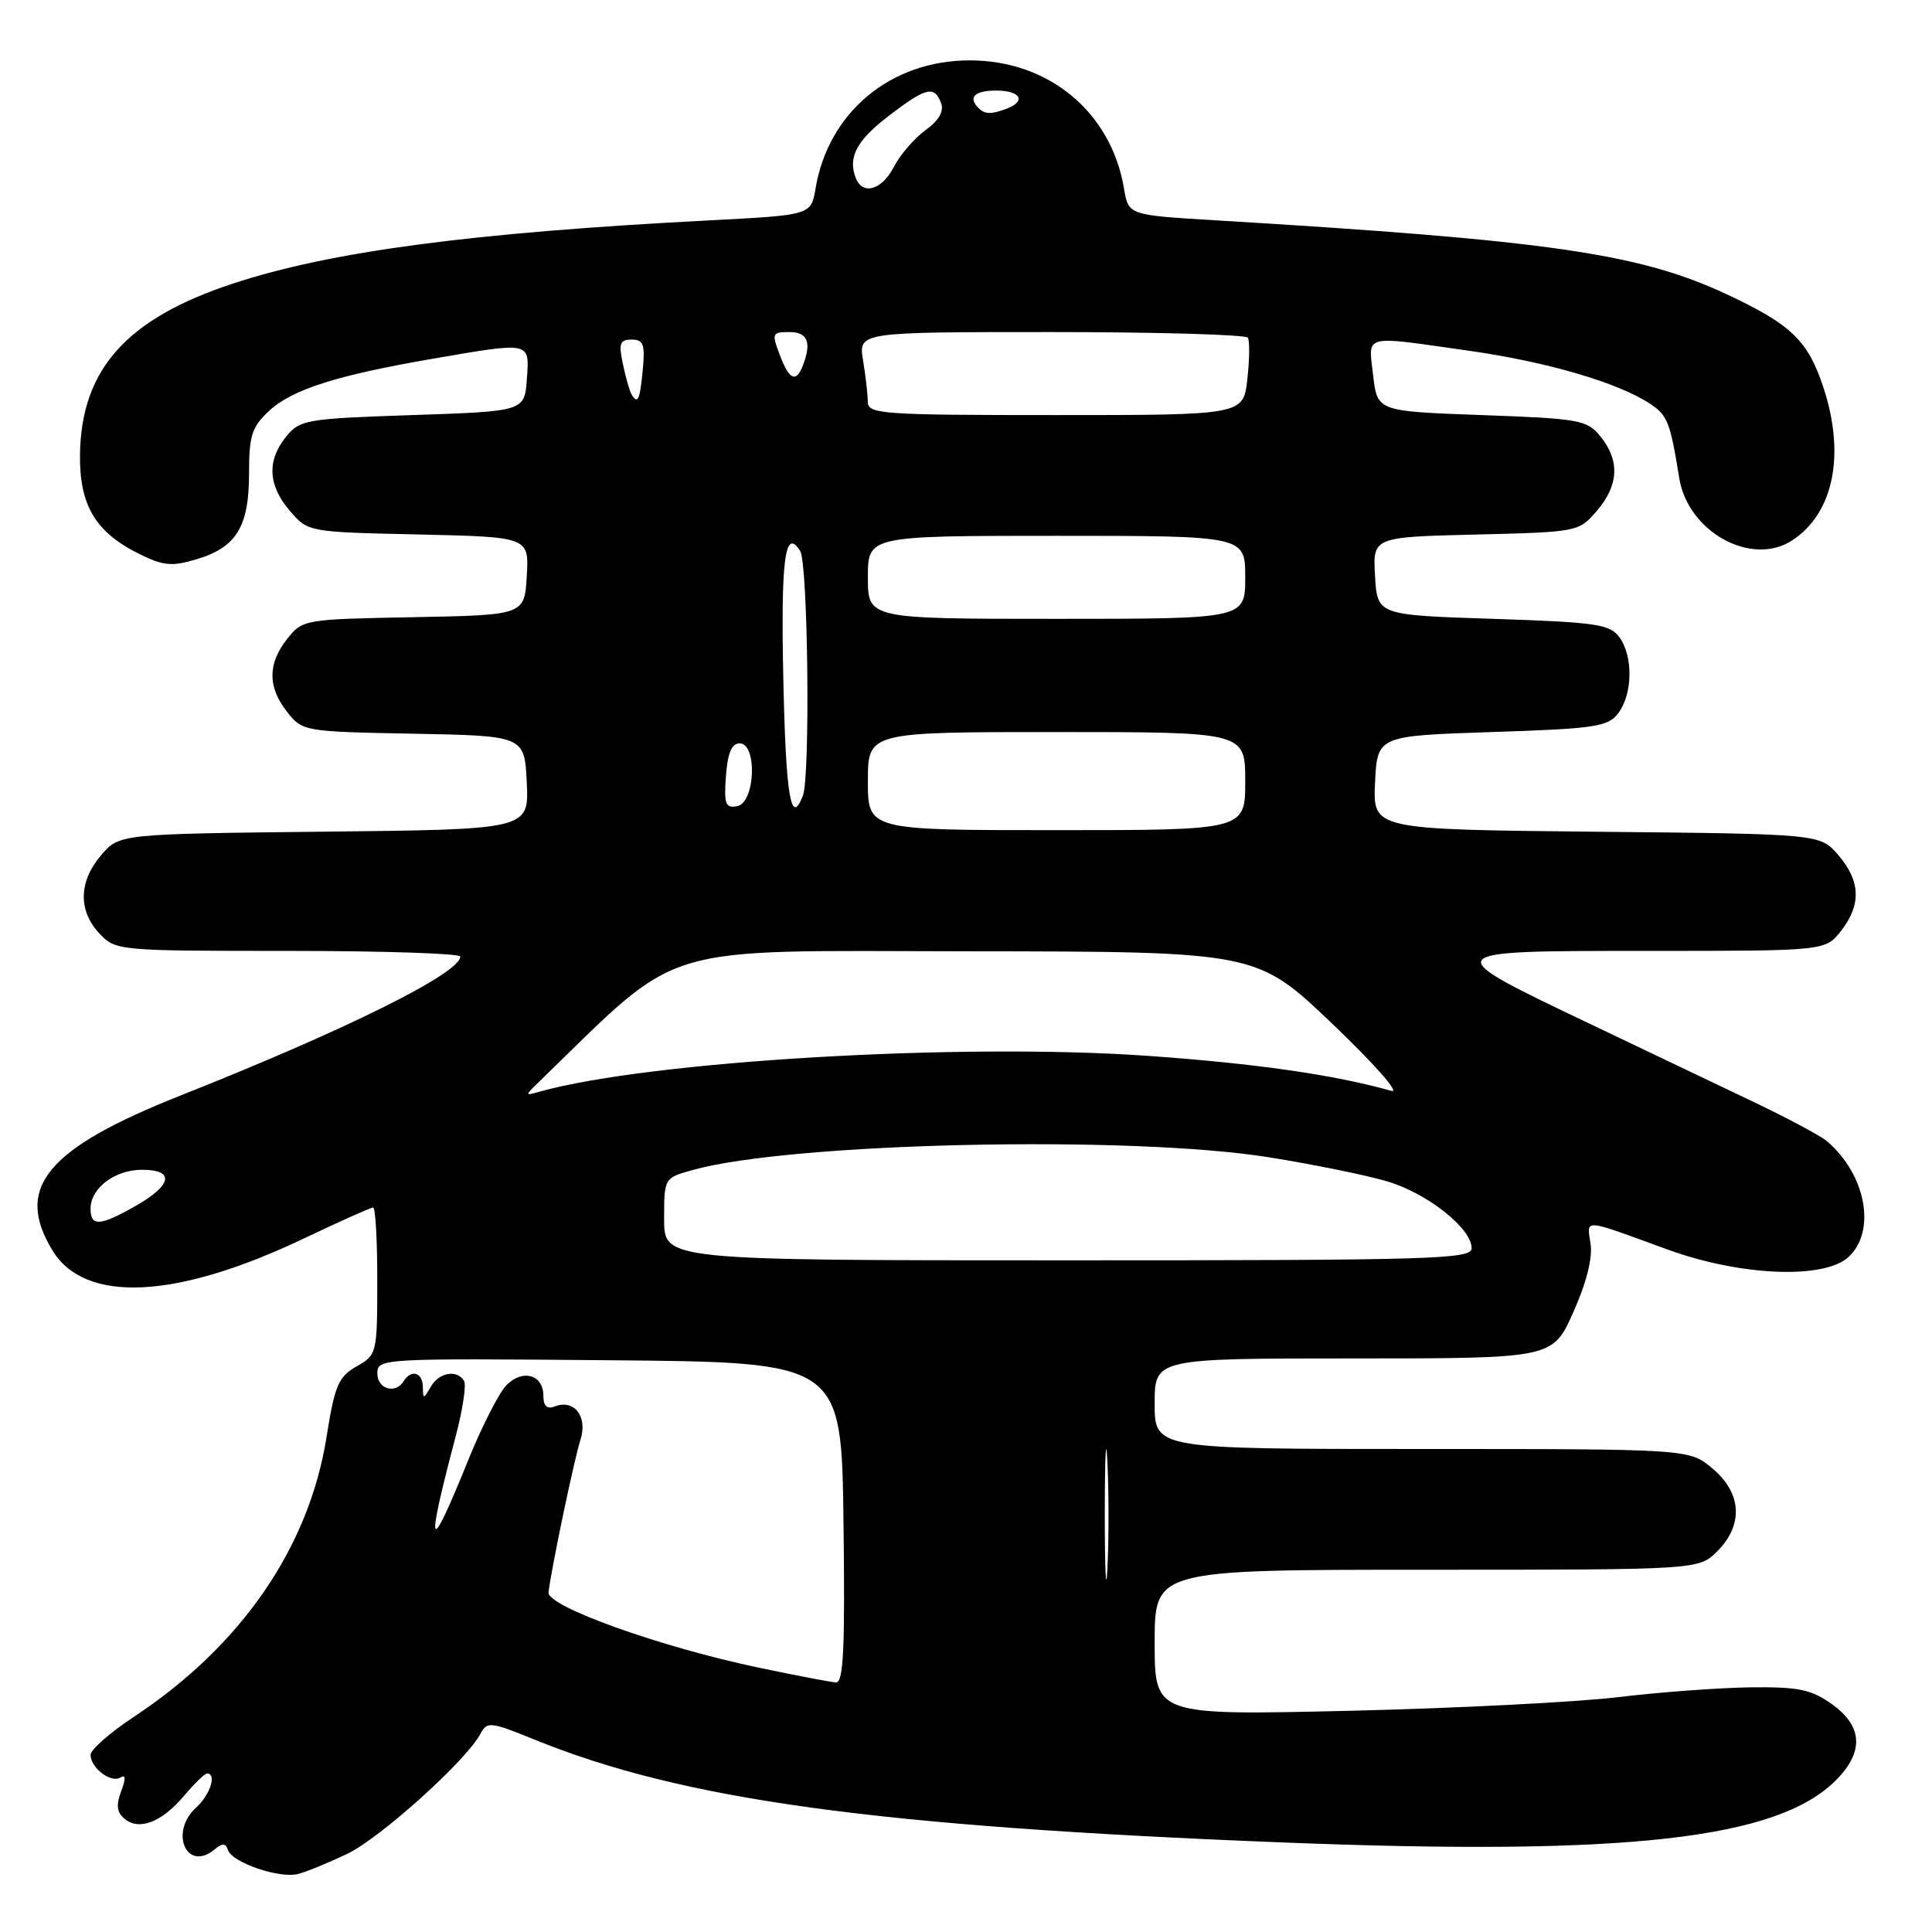 <?xml version="1.0" encoding="UTF-8" standalone="no"?>
<!DOCTYPE svg PUBLIC "-//W3C//DTD SVG 1.1//EN" "http://www.w3.org/Graphics/SVG/1.1/DTD/svg11.dtd" >
<svg xmlns="http://www.w3.org/2000/svg" xmlns:xlink="http://www.w3.org/1999/xlink" version="1.1" viewBox="0 0 256 256">
 <g >
 <path fill="currentColor"
d=" M 46.00 245.65 C 50.38 243.56 61.80 233.27 63.66 229.74 C 64.54 228.09 64.98 228.13 70.76 230.48 C 90.54 238.52 115.86 242.00 170.08 244.14 C 215.57 245.93 235.46 243.69 243.24 235.92 C 247.01 232.15 246.84 228.74 242.75 225.82 C 240.01 223.86 238.32 223.51 232.00 223.58 C 227.88 223.63 220.00 224.21 214.50 224.87 C 209.00 225.54 192.91 226.36 178.75 226.69 C 153.00 227.29 153.00 227.29 153.00 217.65 C 153.00 208.00 153.00 208.00 189.05 208.00 C 225.09 208.00 225.09 208.00 227.55 205.55 C 231.04 202.05 230.80 197.85 226.92 194.59 C 223.85 192.00 223.85 192.00 188.42 192.00 C 153.00 192.00 153.00 192.00 153.00 186.00 C 153.00 180.00 153.00 180.00 179.36 180.00 C 205.73 180.00 205.73 180.00 208.46 173.90 C 210.19 170.05 211.04 166.71 210.76 164.83 C 210.27 161.45 209.51 161.39 221.00 165.58 C 230.57 169.07 241.62 169.54 244.89 166.60 C 248.67 163.19 247.27 155.61 242.05 151.19 C 241.20 150.48 236.68 148.06 232.00 145.84 C 227.32 143.61 217.75 139.04 210.72 135.69 C 190.32 125.96 190.29 126.00 218.27 126.00 C 241.85 126.00 241.85 126.00 243.93 123.37 C 246.65 119.90 246.55 116.75 243.59 113.31 C 241.18 110.50 241.18 110.50 211.54 110.21 C 181.91 109.91 181.91 109.91 182.20 103.71 C 182.50 97.50 182.50 97.50 197.71 97.00 C 211.42 96.55 213.07 96.30 214.43 94.50 C 216.34 91.96 216.42 86.96 214.58 84.44 C 213.32 82.71 211.53 82.45 197.83 82.00 C 182.50 81.50 182.50 81.50 182.20 76.33 C 181.90 71.16 181.90 71.16 195.54 70.83 C 209.07 70.50 209.20 70.48 211.59 67.69 C 214.49 64.31 214.66 61.04 212.09 57.86 C 210.29 55.64 209.38 55.47 196.34 55.00 C 182.50 54.50 182.50 54.50 181.95 49.75 C 181.32 44.20 180.35 44.45 194.68 46.48 C 205.00 47.95 214.34 50.68 218.61 53.48 C 220.95 55.01 221.31 55.92 222.51 63.36 C 223.66 70.49 232.10 75.13 237.48 71.60 C 242.99 67.99 244.56 60.21 241.58 51.25 C 239.54 45.11 237.32 42.98 228.81 39.00 C 217.24 33.58 205.22 31.84 161.01 29.19 C 149.53 28.50 149.53 28.50 148.94 25.00 C 147.25 14.87 138.99 8.00 128.50 8.00 C 118.01 8.00 109.75 14.87 108.06 25.00 C 107.47 28.50 107.47 28.50 93.99 29.20 C 62.41 30.84 43.79 33.31 30.82 37.59 C 16.78 42.22 10.77 48.93 10.60 60.19 C 10.51 66.93 12.62 70.50 18.41 73.38 C 21.64 74.98 22.76 75.09 26.06 74.10 C 31.33 72.52 33.00 69.79 33.00 62.73 C 33.00 57.70 33.37 56.57 35.67 54.43 C 38.72 51.60 44.68 49.71 57.38 47.53 C 70.43 45.28 70.17 45.23 69.81 50.25 C 69.50 54.50 69.50 54.50 54.66 55.00 C 40.56 55.47 39.72 55.62 37.91 57.86 C 35.34 61.04 35.51 64.31 38.41 67.69 C 40.82 70.50 40.83 70.50 55.46 70.82 C 70.10 71.15 70.10 71.15 69.80 76.32 C 69.50 81.50 69.50 81.50 54.80 81.78 C 40.30 82.05 40.08 82.09 38.05 84.66 C 35.45 87.97 35.45 91.03 38.05 94.34 C 40.08 96.91 40.30 96.95 54.80 97.22 C 69.50 97.50 69.50 97.50 69.80 103.70 C 70.09 109.91 70.09 109.91 42.96 110.20 C 15.82 110.50 15.82 110.50 13.41 113.31 C 10.42 116.79 10.33 120.66 13.17 123.69 C 15.32 125.97 15.61 126.00 38.17 126.00 C 50.73 126.00 61.00 126.34 60.99 126.75 C 60.97 128.96 45.82 136.48 24.00 145.13 C 6.15 152.20 1.87 157.36 6.96 165.70 C 11.26 172.76 23.38 172.17 40.36 164.06 C 45.05 161.83 49.13 160.00 49.44 160.00 C 49.75 160.00 50.00 164.39 49.99 169.75 C 49.99 179.33 49.94 179.53 47.24 181.06 C 44.84 182.43 44.35 183.59 43.27 190.40 C 40.95 205.04 31.98 218.08 17.75 227.48 C 14.59 229.57 12.00 231.84 12.00 232.52 C 12.00 234.25 14.70 236.30 15.95 235.53 C 16.66 235.09 16.69 235.68 16.05 237.37 C 15.36 239.19 15.48 240.15 16.51 241.01 C 18.44 242.61 21.45 241.44 24.39 237.95 C 25.76 236.33 27.12 235.00 27.44 235.00 C 28.75 235.00 27.85 237.83 26.00 239.50 C 22.40 242.76 24.72 248.13 28.42 245.07 C 29.47 244.19 29.90 244.21 30.21 245.14 C 30.77 246.81 37.04 248.95 39.50 248.31 C 40.60 248.03 43.52 246.83 46.00 245.65 Z  M 100.47 220.96 C 87.44 218.22 72.46 212.85 72.68 210.99 C 73.08 207.69 76.09 193.33 76.91 190.79 C 77.91 187.72 76.10 185.36 73.51 186.36 C 72.47 186.76 72.00 186.31 72.00 184.94 C 72.00 182.11 69.18 181.35 67.05 183.61 C 66.07 184.65 63.81 189.10 62.03 193.50 C 56.75 206.55 56.32 205.67 60.41 190.21 C 61.32 186.76 61.81 183.49 61.48 182.96 C 60.53 181.43 58.19 181.85 57.08 183.75 C 56.11 185.42 56.06 185.42 56.03 183.75 C 56.00 181.85 54.49 181.40 53.50 183.00 C 52.41 184.77 50.00 184.07 50.00 181.99 C 50.00 180.00 50.51 179.98 80.75 180.24 C 111.50 180.50 111.50 180.50 111.77 201.75 C 111.98 218.43 111.77 222.98 110.77 222.93 C 110.07 222.89 105.43 222.00 100.47 220.96 Z  M 146.39 200.50 C 146.40 192.80 146.55 189.78 146.74 193.79 C 146.93 197.81 146.93 204.11 146.74 207.79 C 146.55 211.48 146.39 208.20 146.39 200.50 Z  M 88.00 161.55 C 88.00 156.10 88.00 156.09 91.75 155.04 C 104.76 151.39 149.71 150.39 168.16 153.35 C 174.03 154.29 181.07 155.72 183.82 156.54 C 189.14 158.12 195.00 162.76 195.00 165.40 C 195.00 166.85 189.86 167.00 141.50 167.00 C 88.00 167.00 88.00 167.00 88.00 161.55 Z  M 12.00 160.15 C 12.00 157.43 15.22 155.00 18.83 155.00 C 23.17 155.00 22.84 157.01 18.04 159.75 C 13.26 162.48 12.00 162.57 12.00 160.15 Z  M 71.50 143.27 C 90.66 124.70 86.41 126.00 128.19 126.05 C 166.50 126.09 166.50 126.09 176.50 135.62 C 182.00 140.86 185.55 144.87 184.39 144.55 C 176.78 142.41 166.35 140.91 152.00 139.90 C 127.23 138.16 86.02 140.59 71.50 144.65 C 69.50 145.21 69.50 145.21 71.50 143.27 Z  M 115.00 103.50 C 115.00 97.00 115.00 97.00 140.00 97.00 C 165.00 97.00 165.00 97.00 165.00 103.50 C 165.00 110.00 165.00 110.00 140.00 110.00 C 115.00 110.00 115.00 110.00 115.00 103.50 Z  M 96.19 102.84 C 96.41 99.79 96.95 98.50 98.00 98.50 C 100.37 98.50 100.08 106.36 97.69 106.82 C 96.13 107.12 95.92 106.57 96.19 102.84 Z  M 103.80 90.25 C 103.45 74.06 104.00 69.80 106.03 73.01 C 107.06 74.64 107.38 102.86 106.39 105.42 C 104.81 109.55 104.14 105.66 103.80 90.25 Z  M 115.00 76.50 C 115.00 71.00 115.00 71.00 140.00 71.00 C 165.00 71.00 165.00 71.00 165.00 76.50 C 165.00 82.00 165.00 82.00 140.00 82.00 C 115.00 82.00 115.00 82.00 115.00 76.50 Z  M 114.99 53.25 C 114.98 52.29 114.70 49.81 114.36 47.75 C 113.74 44.00 113.74 44.00 139.31 44.00 C 153.37 44.00 165.09 44.34 165.35 44.75 C 165.60 45.16 165.57 47.64 165.28 50.25 C 164.74 55.00 164.74 55.00 139.87 55.00 C 116.86 55.00 115.00 54.87 114.99 53.25 Z  M 83.68 52.25 C 83.43 51.84 82.92 50.04 82.54 48.25 C 81.95 45.50 82.13 45.00 83.70 45.00 C 85.26 45.00 85.49 45.63 85.17 49.00 C 84.79 53.01 84.50 53.64 83.68 52.25 Z  M 103.31 47.00 C 102.24 44.18 102.32 44.00 104.59 44.00 C 107.02 44.00 107.57 45.35 106.39 48.42 C 105.49 50.77 104.57 50.35 103.31 47.00 Z  M 113.38 23.56 C 112.33 20.81 113.53 18.58 117.83 15.30 C 122.72 11.57 123.80 11.31 124.69 13.64 C 125.11 14.74 124.43 15.94 122.63 17.25 C 121.15 18.33 119.27 20.51 118.45 22.10 C 116.85 25.20 114.29 25.93 113.38 23.56 Z  M 129.67 14.33 C 128.23 12.90 129.13 12.00 132.00 12.00 C 135.21 12.00 136.03 13.39 133.42 14.39 C 131.38 15.17 130.49 15.16 129.67 14.33 Z "/>
</g>
</svg>